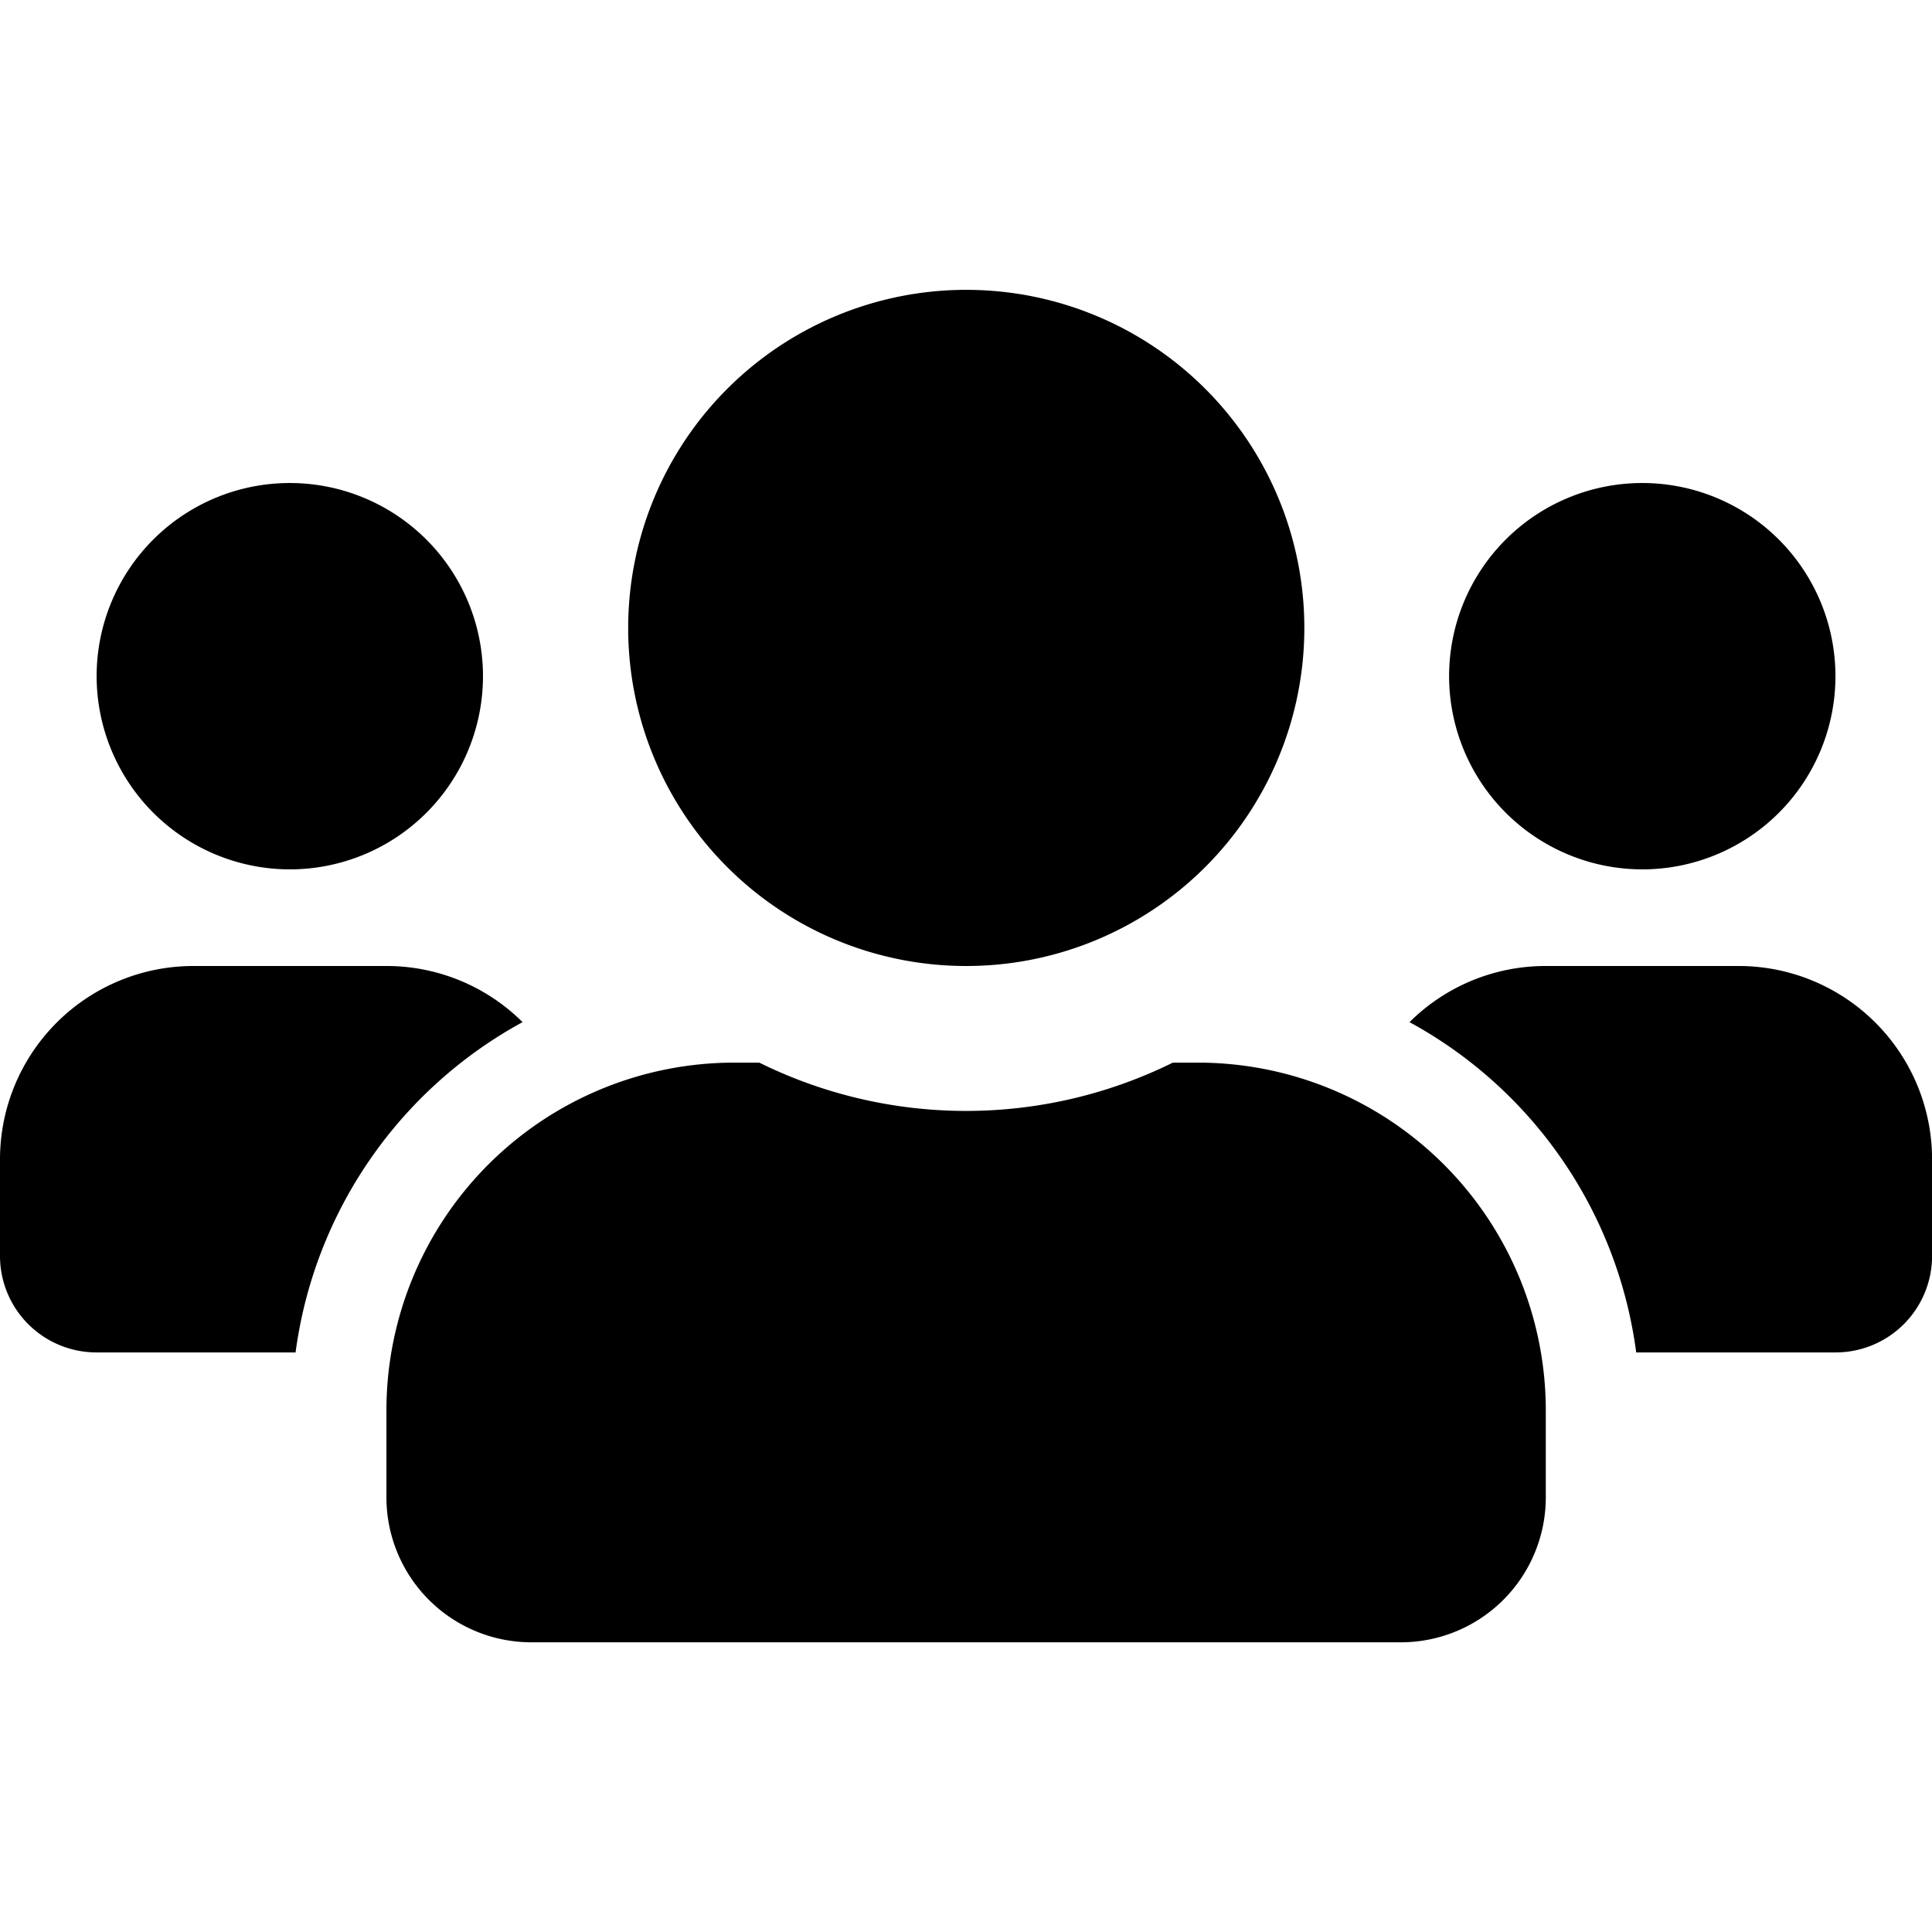 <svg xmlns="http://www.w3.org/2000/svg" width="1em" height="1em" viewBox="0 0 25.773 18.042">
  <path fill="currentColor" d="M3.866,9.982A2.577,2.577,0,1,0,1.289,7.4,2.58,2.58,0,0,0,3.866,9.982Zm18.042,0A2.577,2.577,0,1,0,19.331,7.4,2.58,2.58,0,0,0,21.908,9.982ZM23.2,11.271H20.619a2.57,2.57,0,0,0-1.816.749,5.891,5.891,0,0,1,3.024,4.406h2.658a1.287,1.287,0,0,0,1.289-1.289V13.848A2.58,2.58,0,0,0,23.2,11.271Zm-10.31,0a4.51,4.51,0,1,0-4.51-4.51A4.508,4.508,0,0,0,12.887,11.271ZM15.98,12.56h-.334a6.227,6.227,0,0,1-5.517,0H9.794A4.641,4.641,0,0,0,5.155,17.2v1.16a1.934,1.934,0,0,0,1.933,1.933h11.6a1.934,1.934,0,0,0,1.933-1.933V17.2A4.641,4.641,0,0,0,15.98,12.56Zm-9.009-.54a2.57,2.57,0,0,0-1.816-.749H2.577A2.58,2.58,0,0,0,0,13.848v1.289a1.287,1.287,0,0,0,1.289,1.289H3.943A5.906,5.906,0,0,1,6.971,12.02Z" transform="translate(0 -2.25)"/>
</svg>